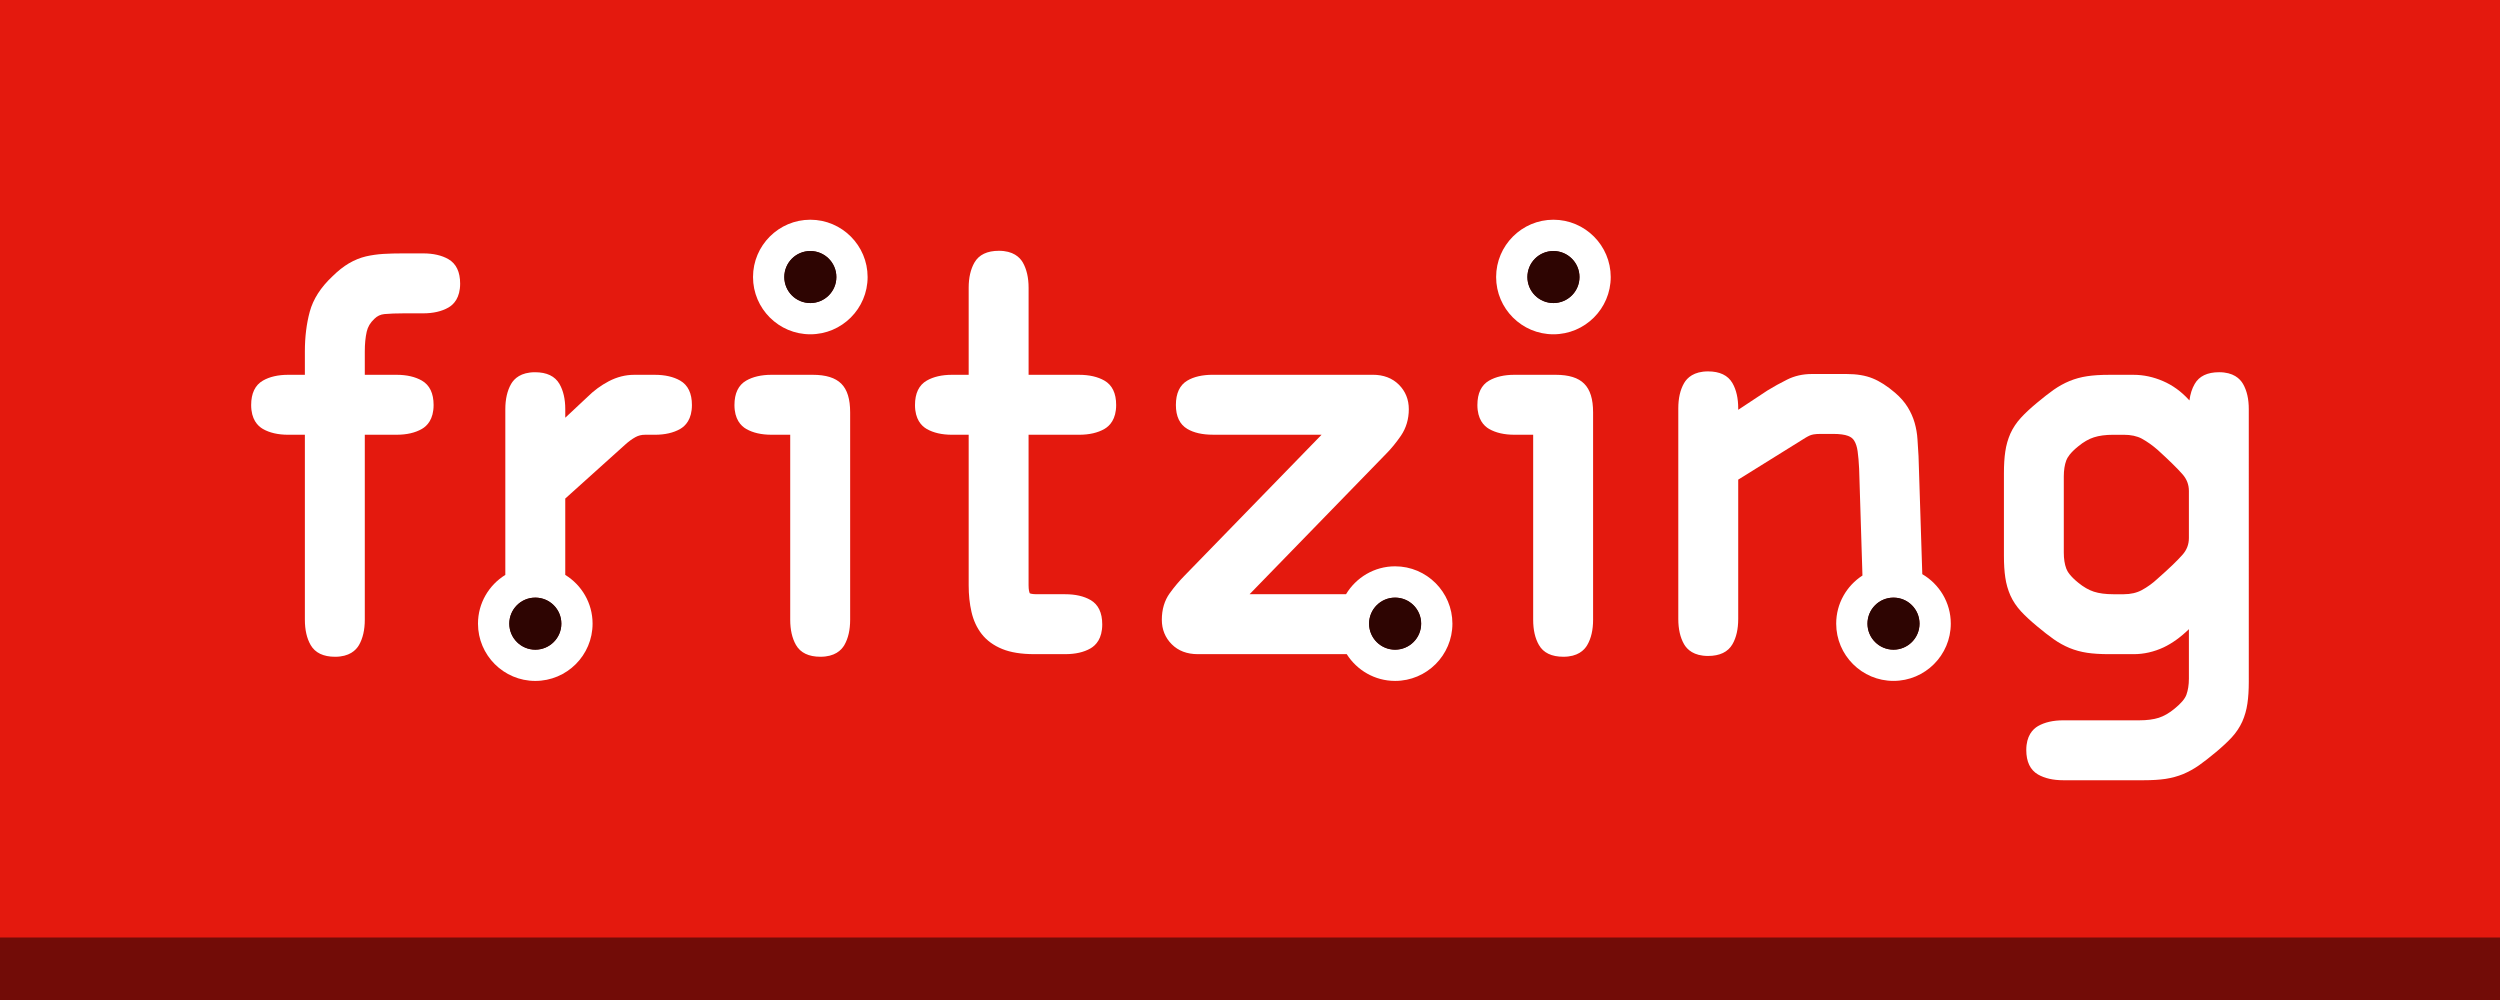 <?xml version="1.0" encoding="utf-8"?>
<!-- Generator: Adobe Illustrator 16.0.0, SVG Export Plug-In . SVG Version: 6.00 Build 0)  -->
<svg version="1.2" baseProfile="tiny" id="_x30_" xmlns:xml="http://www.w3.org/XML/1998/namespace"
	 xmlns="http://www.w3.org/2000/svg" xmlns:xlink="http://www.w3.org/1999/xlink" x="0px" y="0px" width="193.368px"
	 height="77.348px" viewBox="0 0 193.368 77.348" xml:space="preserve">
<rect x="0" y="0" width="193.368" height="77.348" fill="#808080" stroke="none"/>
<g id="breadboardbreadboard">
	<path fill="#E4190E" d="M0,0v77.348h193.368V0H0z M41.404,50.25c-1.111,0-2.012-0.901-2.012-2.013c0-1.112,0.901-2.013,2.012-2.013
		c1.112,0,2.016,0.9,2.016,2.013C43.42,49.348,42.515,50.25,41.404,50.25z M62.675,23.44c-1.111,0-2.012-0.9-2.012-2.012
		c0-1.112,0.901-2.013,2.012-2.013c1.112,0,2.016,0.901,2.016,2.013S63.787,23.44,62.675,23.44z M107.906,50.25
		c-1.111,0-2.012-0.901-2.012-2.013c0-1.112,0.902-2.013,2.012-2.013c1.113,0,2.017,0.9,2.017,2.013
		C109.923,49.348,109.019,50.25,107.906,50.25z M120.151,23.44c-1.11,0-2.011-0.9-2.011-2.012c0-1.112,0.901-2.013,2.011-2.013
		c1.113,0,2.018,0.901,2.018,2.013S121.264,23.44,120.151,23.44z M146.456,50.25c-1.111,0-2.013-0.901-2.013-2.013
		c0-1.112,0.902-2.013,2.013-2.013c1.112,0,2.016,0.9,2.016,2.013C148.472,49.348,147.568,50.25,146.456,50.25z"/>
	<g>
		<path id="connector5pin" fill="#2E0502" d="M107.906,50.25c-1.111,0-2.012-0.901-2.012-2.013c0-1.112,0.902-2.013,2.012-2.013
			c1.113,0,2.017,0.9,2.017,2.013C109.923,49.348,109.019,50.25,107.906,50.25z"/>
		<path id="connector4pin" fill="#2E0502" d="M146.456,50.25c-1.111,0-2.013-0.901-2.013-2.013c0-1.112,0.902-2.013,2.013-2.013
			c1.112,0,2.016,0.9,2.016,2.013C148.472,49.348,147.568,50.25,146.456,50.25z"/>
		<path id="connector3pin" fill="#2E0502" d="M41.404,50.25c-1.111,0-2.012-0.901-2.012-2.013c0-1.112,0.901-2.013,2.012-2.013
			c1.112,0,2.016,0.9,2.016,2.013C43.42,49.348,42.515,50.25,41.404,50.25z"/>
		<path id="connector2pin" fill="#2E0502" d="M62.675,23.44c-1.111,0-2.012-0.9-2.012-2.012c0-1.112,0.901-2.013,2.012-2.013
			c1.112,0,2.016,0.901,2.016,2.013S63.787,23.44,62.675,23.44z"/>
		<path id="connector1pin" fill="#2E0502" d="M120.151,23.44c-1.11,0-2.011-0.9-2.011-2.012c0-1.112,0.901-2.013,2.011-2.013
			c1.113,0,2.018,0.901,2.018,2.013S121.264,23.44,120.151,23.44z"/>
	</g>
	<g>
		<rect x="0" y="72.513" fill="#720C07" width="193.368" height="4.834"/>
		<g>
			<path fill="#FFFFFF" d="M35.591,21.937c0,1.098-0.494,1.615-0.907,1.85c-0.515,0.296-1.175,0.449-1.954,0.449h-1.492
				c-0.599,0-1.106,0.021-1.506,0.057c-0.303,0.031-0.556,0.149-0.772,0.365l-0.006,0.006l-0.006,0.006
				c-0.306,0.287-0.497,0.605-0.583,0.983c-0.099,0.432-0.149,0.946-0.149,1.524v1.813h2.458c0.782,0,1.44,0.152,1.956,0.448
				c0.602,0.347,0.908,0.982,0.908,1.89c0,1.099-0.495,1.613-0.908,1.85c-0.515,0.297-1.173,0.448-1.956,0.448h-2.458v14.31
				c0,0.781-0.152,1.439-0.448,1.955c-0.238,0.412-0.753,0.908-1.85,0.908c-0.909,0-1.543-0.307-1.89-0.908
				c-0.297-0.515-0.447-1.172-0.447-1.955V33.627h-1.292c-0.781,0-1.438-0.152-1.952-0.447c-0.415-0.24-0.91-0.753-0.91-1.852
				c0-0.907,0.306-1.543,0.91-1.89c0.513-0.296,1.171-0.448,1.952-0.448h1.292v-1.813c0-1.113,0.127-2.144,0.379-3.071
				c0.262-0.967,0.849-1.881,1.741-2.719c0.431-0.427,0.861-0.77,1.281-1.016c0.431-0.253,0.875-0.433,1.324-0.54
				c0.428-0.097,0.882-0.164,1.352-0.192c0.46-0.028,0.965-0.04,1.5-0.04h1.573c0.78,0,1.437,0.15,1.954,0.448
				C35.285,20.394,35.591,21.032,35.591,21.937z"/>
			<path fill="#FFFFFF" d="M85.426,29.439c-0.517-0.296-1.176-0.448-1.957-0.448h-3.91V22.26c0-0.781-0.151-1.438-0.445-1.954
				c-0.24-0.415-0.756-0.908-1.851-0.908c-0.908,0-1.545,0.305-1.892,0.908c-0.296,0.515-0.447,1.172-0.447,1.954v6.73h-1.289
				c-0.784,0-1.439,0.152-1.954,0.448c-0.603,0.347-0.909,0.982-0.909,1.89c0,1.099,0.494,1.613,0.909,1.852
				c0.515,0.295,1.17,0.447,1.954,0.447h1.289v11.648c0,0.736,0.072,1.422,0.215,2.045c0.148,0.658,0.416,1.238,0.794,1.723
				c0.386,0.492,0.918,0.884,1.589,1.156c0.645,0.265,1.483,0.398,2.479,0.398h2.392c0.781,0,1.44-0.148,1.955-0.446
				c0.413-0.239,0.907-0.753,0.907-1.851c0-0.907-0.302-1.543-0.907-1.891c-0.514-0.297-1.174-0.447-1.955-0.447h-2.191
				c-0.367,0-0.511-0.053-0.553-0.074c-0.04-0.088-0.092-0.268-0.092-0.613V33.627h3.91c0.784,0,1.442-0.152,1.957-0.448
				c0.411-0.238,0.908-0.751,0.908-1.85C86.334,30.422,86.027,29.786,85.426,29.439z"/>
			<path fill="#FFFFFF" d="M173.493,29.698c-0.239-0.415-0.755-0.908-1.85-0.908c-0.907,0-1.546,0.304-1.89,0.908
				c-0.208,0.356-0.344,0.785-0.406,1.274l-0.053-0.056c-0.577-0.631-1.246-1.119-1.994-1.441c-0.742-0.32-1.505-0.484-2.269-0.484
				h-1.892c-0.664,0-1.238,0.036-1.706,0.108c-0.483,0.073-0.938,0.198-1.362,0.373c-0.42,0.174-0.83,0.401-1.223,0.675
				c-0.37,0.265-0.811,0.605-1.299,1.013c-0.501,0.417-0.916,0.802-1.237,1.154c-0.343,0.373-0.616,0.783-0.813,1.217
				c-0.188,0.43-0.326,0.899-0.396,1.398c-0.072,0.475-0.105,1.042-0.105,1.684v6.368c0,0.641,0.033,1.205,0.105,1.683
				c0.07,0.497,0.208,0.969,0.396,1.396c0.197,0.437,0.471,0.846,0.813,1.22c0.319,0.346,0.736,0.734,1.237,1.15
				c0.492,0.414,0.932,0.752,1.299,1.012c0.39,0.275,0.799,0.502,1.223,0.678c0.424,0.174,0.885,0.3,1.362,0.372
				c0.462,0.07,1.038,0.106,1.706,0.106h1.892c0.794,0,1.577-0.179,2.325-0.529c0.654-0.311,1.312-0.781,1.949-1.405v3.827
				c0,0.48-0.067,0.896-0.193,1.246c-0.114,0.317-0.426,0.682-0.918,1.078c-0.41,0.342-0.82,0.574-1.217,0.703
				c-0.404,0.129-0.914,0.197-1.502,0.197h-5.886c-0.781,0-1.438,0.15-1.956,0.447c-0.41,0.24-0.906,0.754-0.906,1.85
				c0,0.906,0.306,1.543,0.906,1.892c0.518,0.297,1.176,0.446,1.956,0.446h6.208c0.662,0,1.235-0.035,1.703-0.105
				c0.479-0.074,0.938-0.199,1.365-0.373c0.416-0.176,0.828-0.402,1.219-0.676c0.38-0.268,0.814-0.605,1.303-1.014
				c0.494-0.412,0.909-0.799,1.234-1.148c0.344-0.375,0.615-0.785,0.812-1.219c0.19-0.43,0.326-0.9,0.397-1.399
				c0.072-0.483,0.107-1.048,0.107-1.683V31.652C173.94,30.872,173.791,30.214,173.493,29.698z M169.305,41.609
				c0,0.503-0.164,0.932-0.505,1.312c-0.402,0.455-1.046,1.073-1.907,1.829l-0.008,0.008l-0.007,0.006
				c-0.368,0.344-0.776,0.639-1.21,0.876c-0.396,0.214-0.867,0.323-1.404,0.323h-0.803c-0.594,0-1.097-0.066-1.504-0.197
				c-0.397-0.129-0.806-0.363-1.215-0.699c-0.616-0.498-0.84-0.865-0.92-1.084c-0.131-0.346-0.193-0.762-0.193-1.244v-5.886
				c0-0.479,0.063-0.898,0.193-1.245c0.08-0.218,0.303-0.583,0.918-1.08c0.41-0.339,0.817-0.573,1.217-0.701
				c0.406-0.132,0.91-0.198,1.504-0.198h0.803c0.564,0,1.032,0.102,1.404,0.302c0.406,0.225,0.819,0.516,1.223,0.868
				c0.857,0.781,1.504,1.412,1.908,1.871c0.342,0.384,0.506,0.813,0.506,1.313V41.609L169.305,41.609z"/>
			<path fill="#FFFFFF" d="M62.856,28.99H59.67c-0.781,0-1.439,0.152-1.952,0.448c-0.603,0.347-0.91,0.982-0.91,1.89
				c0,1.099,0.497,1.613,0.91,1.85c0.513,0.297,1.172,0.448,1.952,0.448h1.451v14.309c0,0.783,0.152,1.441,0.447,1.955
				c0.348,0.603,0.985,0.908,1.891,0.908c1.098,0,1.614-0.495,1.852-0.908c0.297-0.516,0.446-1.174,0.446-1.955V31.894
				c0-1.03-0.223-1.755-0.684-2.216C64.611,29.218,63.885,28.99,62.856,28.99z"/>
			<path fill="#FFFFFF" d="M120.321,28.99h-3.188c-0.781,0-1.438,0.152-1.955,0.448c-0.6,0.347-0.906,0.982-0.906,1.89
				c0,1.099,0.496,1.613,0.906,1.85c0.516,0.297,1.174,0.448,1.955,0.448h1.453v14.309c0,0.783,0.148,1.441,0.447,1.955
				c0.344,0.603,0.98,0.908,1.891,0.908c1.095,0,1.61-0.495,1.846-0.908c0.302-0.516,0.451-1.174,0.451-1.955V31.894
				c0-1.03-0.225-1.753-0.688-2.216C122.076,29.218,121.35,28.99,120.321,28.99z"/>
			<path fill="#FFFFFF" d="M107.906,43.803c-1.61,0-3.02,0.869-3.795,2.159h-7.46l10.569-10.869c0.391-0.39,0.773-0.862,1.141-1.395
				c0.4-0.592,0.607-1.278,0.607-2.048c0-0.748-0.258-1.385-0.766-1.894c-0.51-0.509-1.189-0.768-2.014-0.768H93.814
				c-0.812,0-1.479,0.152-1.981,0.453c-0.583,0.346-0.881,0.981-0.881,1.885c0,0.88,0.297,1.501,0.881,1.848
				c0.502,0.299,1.168,0.45,1.981,0.45h8.409L91.612,44.535c-0.386,0.391-0.77,0.844-1.134,1.346
				c-0.408,0.564-0.614,1.256-0.614,2.055c0,0.749,0.259,1.387,0.766,1.895c0.509,0.51,1.185,0.766,2.018,0.766h11.518
				c0.785,1.241,2.169,2.07,3.742,2.07c2.444,0,4.432-1.985,4.432-4.431C112.338,45.793,110.352,43.803,107.906,43.803z
				 M107.906,50.25c-1.111,0-2.012-0.901-2.012-2.013c0-1.112,0.902-2.013,2.012-2.013c1.113,0,2.017,0.9,2.017,2.013
				C109.923,49.348,109.019,50.25,107.906,50.25z"/>
			<path fill="#FFFFFF" d="M148.684,44.41l-0.291-9.127c-0.025-0.473-0.055-0.905-0.082-1.306c-0.025-0.436-0.102-0.86-0.217-1.269
				c-0.119-0.419-0.301-0.823-0.537-1.21c-0.241-0.393-0.57-0.77-0.983-1.123c-0.601-0.514-1.184-0.889-1.728-1.107
				c-0.553-0.227-1.23-0.339-2.013-0.339h-2.7c-0.692,0-1.337,0.146-1.91,0.435c-0.525,0.26-1.037,0.545-1.527,0.845l-0.01,0.005
				l-0.006,0.006l-2.234,1.477V31.59c0-0.782-0.147-1.439-0.446-1.956c-0.346-0.604-0.985-0.908-1.89-0.908
				c-1.098,0-1.613,0.495-1.852,0.908c-0.297,0.514-0.447,1.172-0.447,1.956v16.285c0,0.781,0.15,1.438,0.447,1.955
				c0.24,0.413,0.754,0.906,1.852,0.906c0.906,0,1.544-0.306,1.89-0.906c0.299-0.519,0.446-1.176,0.446-1.955V37.098l5.215-3.245
				c0.108-0.063,0.221-0.125,0.324-0.17c0.086-0.038,0.188-0.065,0.305-0.086c0.137-0.021,0.314-0.035,0.527-0.035h0.969
				c0.503,0,0.893,0.053,1.156,0.153c0.219,0.081,0.378,0.204,0.482,0.381c0.127,0.208,0.212,0.479,0.258,0.804
				c0.053,0.374,0.092,0.827,0.117,1.348l0.257,8.268c-1.22,0.79-2.031,2.161-2.031,3.719c0,2.447,1.989,4.431,4.431,4.431
				c2.444,0,4.432-1.985,4.432-4.431C150.889,46.605,150,45.18,148.684,44.41z M146.456,50.25c-1.111,0-2.013-0.901-2.013-2.013
				c0-1.112,0.902-2.013,2.013-2.013c1.112,0,2.016,0.9,2.016,2.013C148.472,49.348,147.568,50.25,146.456,50.25z"/>
			<path fill="#FFFFFF" d="M52.611,29.439c-0.516-0.296-1.176-0.448-1.955-0.448h-1.611c-0.667,0-1.328,0.168-1.96,0.499
				c-0.604,0.318-1.156,0.724-1.644,1.21l-1.719,1.609v-0.656c0-0.78-0.15-1.438-0.448-1.954c-0.347-0.604-0.985-0.908-1.891-0.908
				c-1.097,0-1.611,0.493-1.851,0.908c-0.295,0.515-0.447,1.172-0.447,1.954v12.814c-1.265,0.781-2.114,2.177-2.114,3.771
				c0,2.445,1.99,4.43,4.431,4.43c2.444,0,4.432-1.984,4.432-4.43c0-1.594-0.847-2.99-2.113-3.771v-5.906l4.636-4.172
				c0.269-0.243,0.534-0.437,0.795-0.579c0.224-0.123,0.464-0.183,0.734-0.183h0.768c0.781,0,1.439-0.152,1.955-0.448
				c0.414-0.238,0.909-0.751,0.909-1.85C53.52,30.422,53.212,29.786,52.611,29.439z M41.404,50.25c-1.111,0-2.012-0.901-2.012-2.013
				c0-1.112,0.901-2.013,2.012-2.013c1.112,0,2.016,0.9,2.016,2.013C43.42,49.348,42.515,50.25,41.404,50.25z"/>
			<path fill="#FFFFFF" d="M62.675,16.995c-2.441,0-4.431,1.99-4.431,4.432c0,2.446,1.99,4.43,4.431,4.43
				c2.444,0,4.432-1.984,4.432-4.43C67.107,18.985,65.119,16.995,62.675,16.995z M62.675,23.44c-1.111,0-2.012-0.9-2.012-2.012
				c0-1.112,0.901-2.013,2.012-2.013c1.112,0,2.016,0.901,2.016,2.013S63.787,23.44,62.675,23.44z"/>
			<path fill="#FFFFFF" d="M120.151,16.995c-2.439,0-4.43,1.99-4.43,4.432c0,2.446,1.99,4.43,4.43,4.43
				c2.445,0,4.434-1.984,4.434-4.43C124.584,18.985,122.596,16.995,120.151,16.995z M120.151,23.44c-1.11,0-2.011-0.9-2.011-2.012
				c0-1.112,0.901-2.013,2.011-2.013c1.113,0,2.018,0.901,2.018,2.013S121.264,23.44,120.151,23.44z"/>
		</g>
		<path fill="#2E0502" d="M62.675,23.44c-1.111,0-2.012-0.9-2.012-2.012c0-1.112,0.901-2.013,2.012-2.013
			c1.112,0,2.016,0.901,2.016,2.013S63.787,23.44,62.675,23.44z"/>
		<path fill="#2E0502" d="M120.151,23.44c-1.11,0-2.011-0.9-2.011-2.012c0-1.112,0.901-2.013,2.011-2.013
			c1.113,0,2.018,0.901,2.018,2.013S121.264,23.44,120.151,23.44z"/>
		<circle fill="#2E0502" cx="146.456" cy="48.237" r="2.012"/>
		<path fill="#2E0502" d="M107.906,50.25c-1.111,0-2.012-0.901-2.012-2.013c0-1.112,0.902-2.013,2.012-2.013
			c1.113,0,2.017,0.9,2.017,2.013C109.923,49.348,109.019,50.25,107.906,50.25z"/>
		<path fill="#2E0502" d="M41.404,50.25c-1.111,0-2.012-0.901-2.012-2.013c0-1.112,0.901-2.013,2.012-2.013
			c1.112,0,2.016,0.9,2.016,2.013C43.42,49.348,42.515,50.25,41.404,50.25z"/>
	</g>
</g>
</svg>

